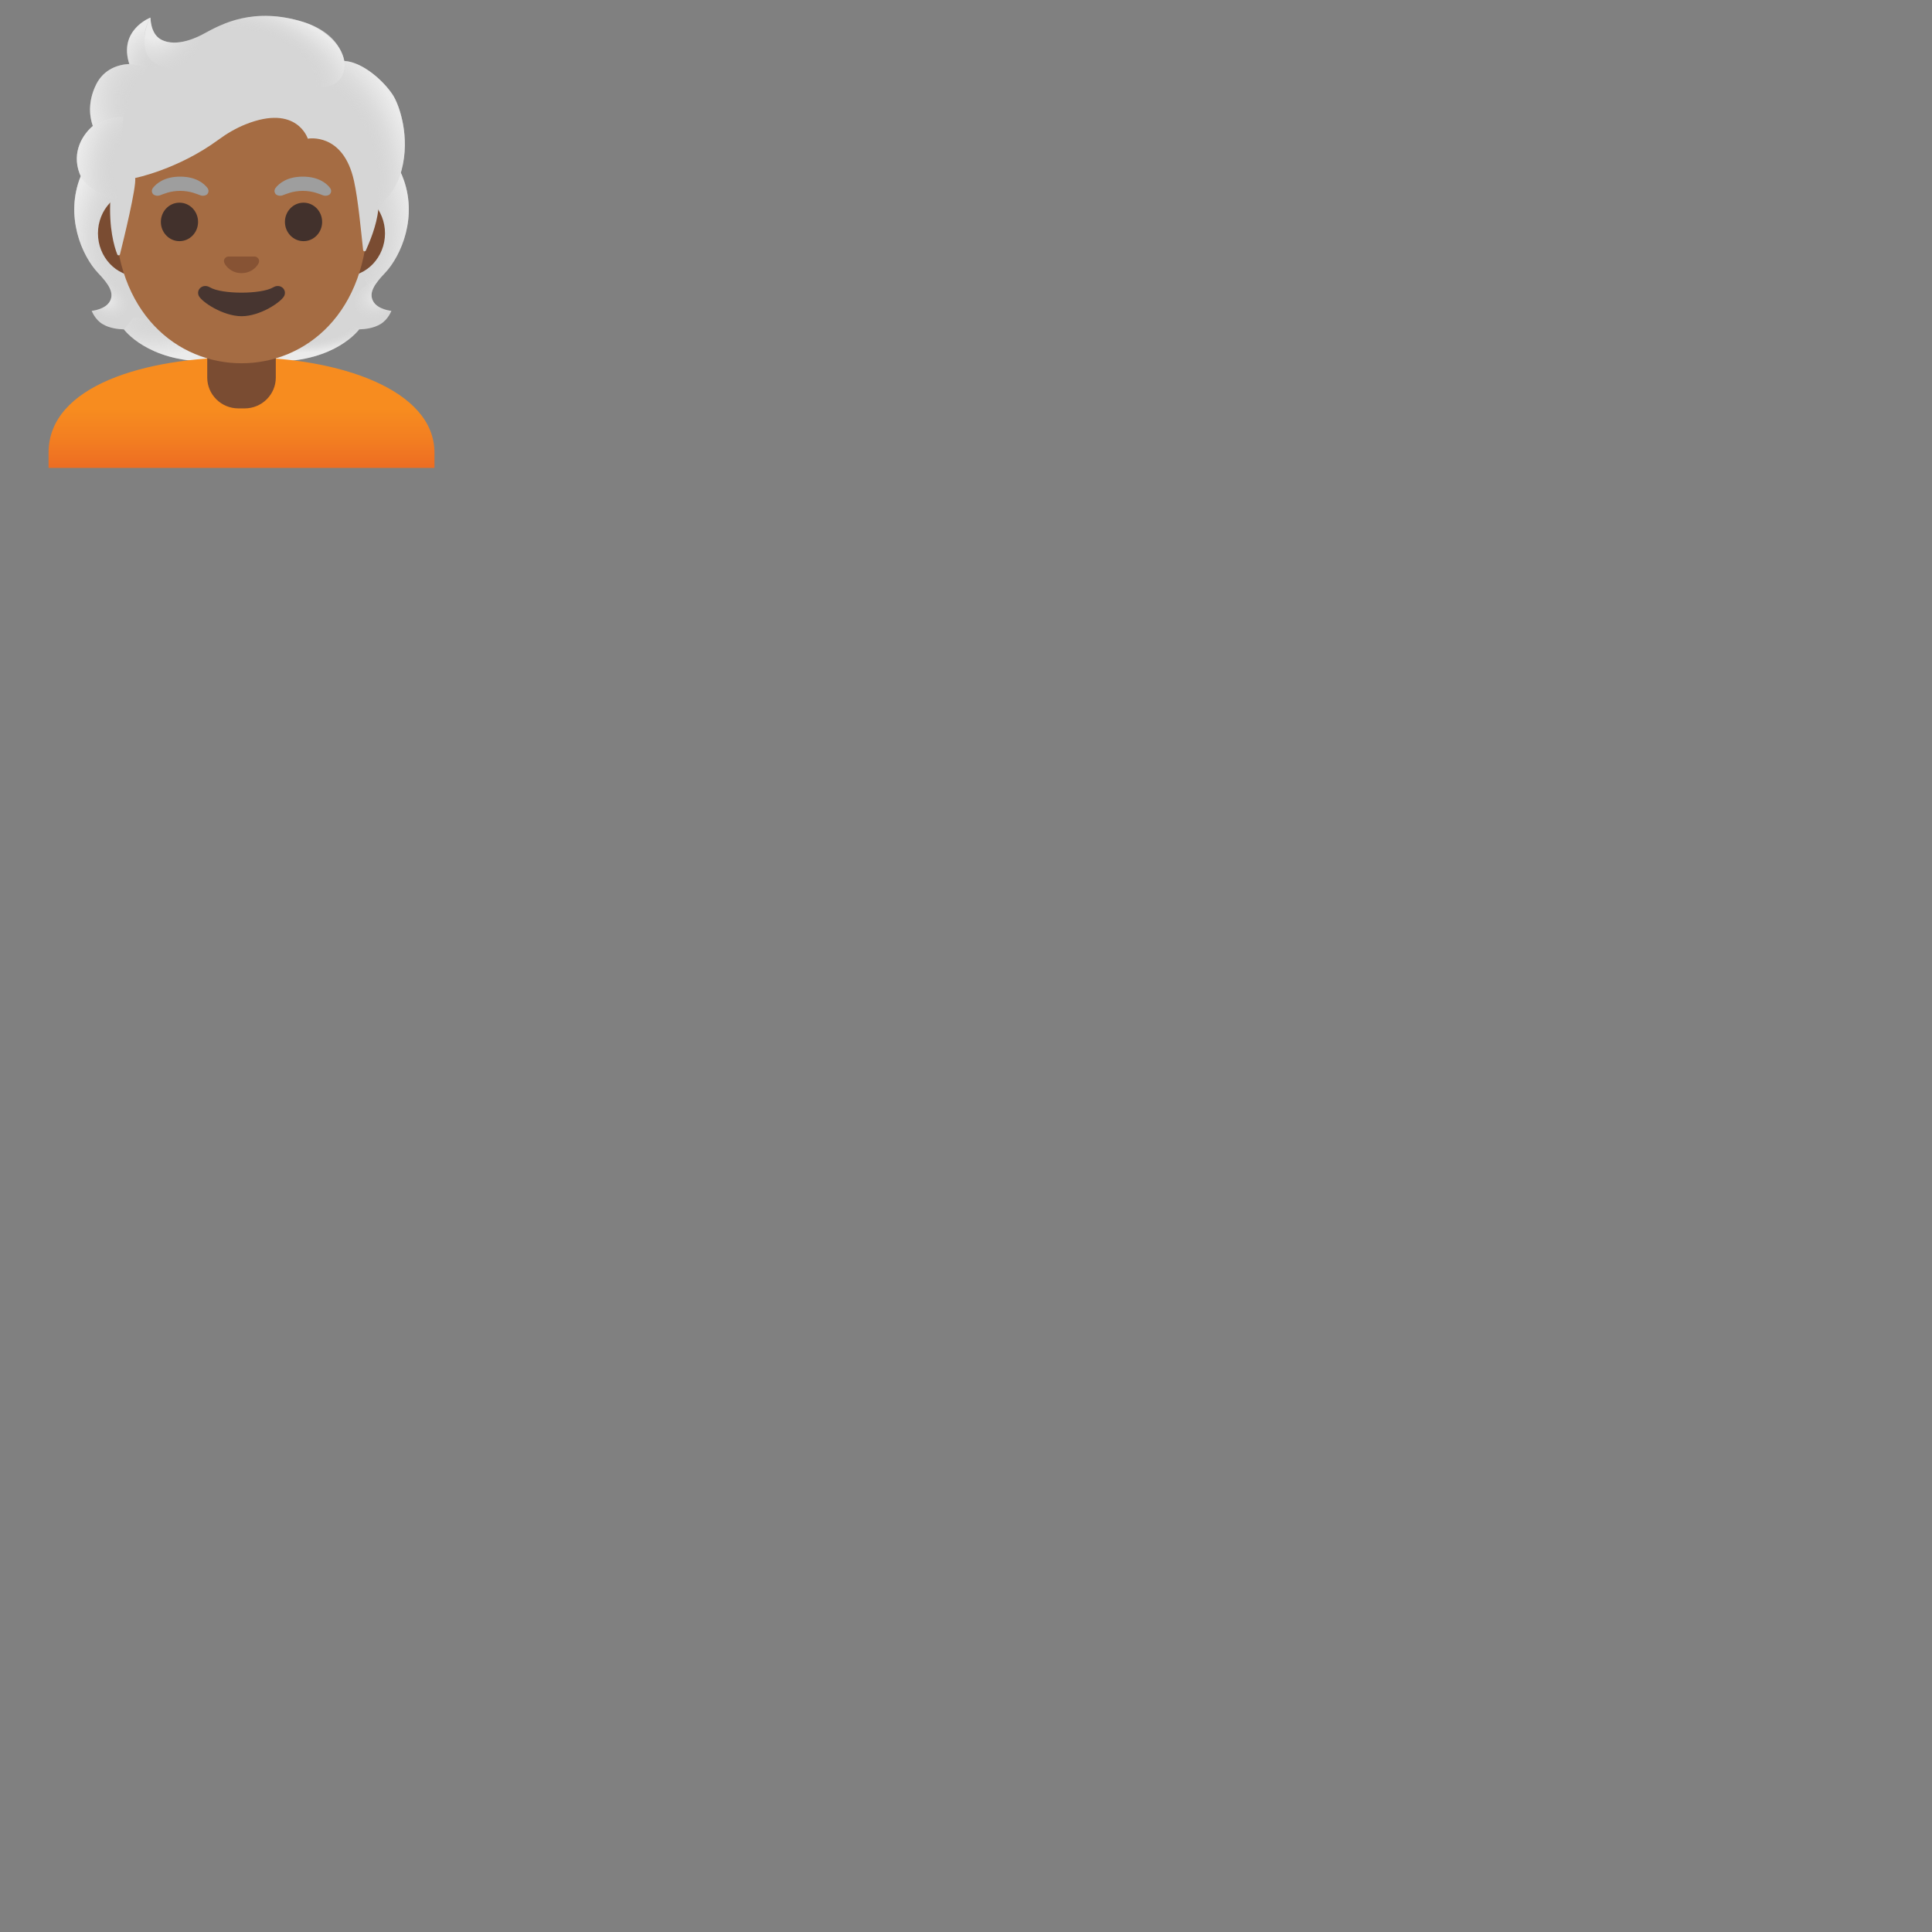 <svg xmlns="http://www.w3.org/2000/svg" version="1.1" viewBox="0 0 512 512" fill="currentColor"><rect x="0" y="0" width="512" height="512" fill="#808080" stroke="none"/><path fill="#D6D6D6" d="M98.9 79.85c-1.25-2.27.34-4.58 3.06-7.44c4.31-4.54 9-15.07 4.64-25.76c.03-.06-.86-1.86-.83-1.92l-1.79-.09c-.57-.08-20.26-.12-39.97-.12c-19.71 0-39.39.04-39.97.12c0 0-2.65 1.95-2.63 2.01c-4.35 10.69.33 21.22 4.64 25.76c2.71 2.86 4.3 5.17 3.06 7.44c-1.21 2.21-4.81 2.53-4.81 2.53s.83 2.26 2.83 3.48c1.85 1.13 4.13 1.39 5.7 1.43c0 0 6.15 8.51 22.23 8.51h17.9c16.08 0 22.23-8.51 22.23-8.51c1.57-.04 3.85-.3 5.7-1.43c2-1.22 2.83-3.48 2.83-3.48s-3.61-.32-4.82-2.53"/><g opacity=".5"><radialGradient id="notoPersonMediumDarkSkinToneWhiteHair0" cx="99.144" cy="81.941" r="23.419" gradientTransform="matrix(1 0 0 -.491 -20.067 122.19)" gradientUnits="userSpaceOnUse"><stop offset=".732" stop-color="#D6D6D6" stop-opacity="0"/><stop offset=".806" stop-color="#E6E6E6" stop-opacity=".279"/><stop offset=".92" stop-color="#F8F8F8" stop-opacity=".701"/><stop offset="1" stop-color="#FFF"/></radialGradient><path fill="url(#notoPersonMediumDarkSkinToneWhiteHair0)" d="M63.99 95.79v-9.44l28.57-2.26l2.6 3.2s-6.15 8.51-22.23 8.51z"/><radialGradient id="notoPersonMediumDarkSkinToneWhiteHair1" cx="77.76" cy="78.558" r="8.076" gradientTransform="matrix(-.906 .424 .314 .672 146.193 -7.183)" gradientUnits="userSpaceOnUse"><stop offset="0" stop-color="#FFF"/><stop offset=".299" stop-color="#F8F8F8" stop-opacity=".701"/><stop offset=".721" stop-color="#E6E6E6" stop-opacity=".279"/><stop offset="1" stop-color="#D6D6D6" stop-opacity="0"/></radialGradient><path fill="url(#notoPersonMediumDarkSkinToneWhiteHair1)" d="M95.1 83.16c-4.28-6.5 5.21-8.93 5.21-8.93l.01.01c-1.65 2.05-2.4 3.84-1.43 5.61c1.21 2.21 4.81 2.53 4.81 2.53s-4.91 4.36-8.6.78"/><radialGradient id="notoPersonMediumDarkSkinToneWhiteHair2" cx="94.097" cy="60.134" r="30.399" gradientTransform="matrix(-.075 -.997 -.831 .062 141.124 150.229)" gradientUnits="userSpaceOnUse"><stop offset=".592" stop-color="#D6D6D6" stop-opacity="0"/><stop offset=".706" stop-color="#E6E6E6" stop-opacity=".279"/><stop offset=".878" stop-color="#F8F8F8" stop-opacity=".701"/><stop offset="1" stop-color="#FFF"/></radialGradient><path fill="url(#notoPersonMediumDarkSkinToneWhiteHair2)" d="M106.62 46.65c4.25 10.35-.22 21.01-4.41 25.51c-.58.62-3.01 3.01-3.57 4.92c0 0-9.54-13.31-12.39-21.13c-.58-1.58-1.1-3.2-1.17-4.88c-.05-1.26.14-2.76.87-3.82c.89-1.31 20.16-1.7 20.16-1.7z"/><radialGradient id="notoPersonMediumDarkSkinToneWhiteHair3" cx="44.035" cy="62.583" r="30.399" gradientTransform="matrix(.075 -.997 .831 .062 -11.264 102.604)" gradientUnits="userSpaceOnUse"><stop offset=".624" stop-color="#D6D6D6" stop-opacity="0"/><stop offset=".729" stop-color="#E6E6E6" stop-opacity=".279"/><stop offset=".887" stop-color="#F8F8F8" stop-opacity=".701"/><stop offset="1" stop-color="#FFF"/></radialGradient><path fill="url(#notoPersonMediumDarkSkinToneWhiteHair3)" d="M21.4 46.65c-4.24 10.35.23 21.01 4.41 25.5c.58.62 3.01 3.01 3.57 4.92c0 0 9.54-13.31 12.39-21.13c.58-1.58 1.1-3.2 1.17-4.88c.05-1.26-.14-2.76-.87-3.82c-.89-1.31-1.93-.96-3.44-.96c-2.88 0-15.49-.74-16.47-.74c.01.01-.76 1.11-.76 1.11"/><radialGradient id="notoPersonMediumDarkSkinToneWhiteHair4" cx="40.865" cy="85.481" r="23.419" gradientTransform="matrix(-1 0 0 -.491 81.73 127.47)" gradientUnits="userSpaceOnUse"><stop offset=".004" stop-color="#D6D6D6" stop-opacity="0"/><stop offset=".22" stop-color="#E6E6E6" stop-opacity=".279"/><stop offset=".545" stop-color="#F8F8F8" stop-opacity=".701"/><stop offset=".775" stop-color="#FFF"/></radialGradient><path fill="url(#notoPersonMediumDarkSkinToneWhiteHair4)" d="M64.03 95.79v-9.44l-28.57-2.26l-2.6 3.2s6.15 8.51 22.23 8.51z"/><radialGradient id="notoPersonMediumDarkSkinToneWhiteHair5" cx="28.159" cy="79.542" r="6.921" gradientTransform="matrix(.906 .424 -.314 .672 27.663 14.162)" gradientUnits="userSpaceOnUse"><stop offset="0" stop-color="#FFF"/><stop offset=".298" stop-color="#F8F8F8" stop-opacity=".701"/><stop offset=".718" stop-color="#E6E6E6" stop-opacity=".279"/><stop offset=".996" stop-color="#D6D6D6" stop-opacity="0"/></radialGradient><path fill="url(#notoPersonMediumDarkSkinToneWhiteHair5)" d="M32.93 83.16c4.28-6.5-5.21-8.93-5.21-8.93l-.01.01c1.65 2.05 2.4 3.84 1.43 5.61c-1.21 2.21-4.81 2.53-4.81 2.53s4.9 4.36 8.6.78"/></g><linearGradient id="notoPersonMediumDarkSkinToneWhiteHair6" x1="64" x2="64" y1="108.332" y2="123.821" gradientUnits="userSpaceOnUse"><stop offset="0" stop-color="#F78C1F"/><stop offset=".494" stop-color="#F37F21"/><stop offset="1" stop-color="#ED6D23"/></linearGradient><path fill="url(#notoPersonMediumDarkSkinToneWhiteHair6)" d="M64.13 94.68H64c-25.49.03-51.13 7.5-51.13 25.28V124h102.27v-4.04c-.01-16.76-25.41-25.28-51.01-25.28"/><path fill="#7A4C32" d="M54.92 90.08v9.98c0 4.51 3.7 8.17 8.26 8.17h1.65c4.56 0 8.26-3.66 8.26-8.17v-9.98zm36.41-39.65H36.67c-5.89 0-10.71 5.14-10.71 11.41s4.82 11.41 10.71 11.41h54.65c5.89 0 10.71-5.14 10.71-11.41s-4.81-11.41-10.7-11.41"/><path fill="#A56C43" d="M64 11.07c-17.4 0-33.52 18.61-33.52 45.39c0 26.64 16.61 39.81 33.52 39.81S97.52 83.1 97.52 56.46c0-26.78-16.12-45.39-33.52-45.39"/><g fill="#42312C"><ellipse cx="47.56" cy="58.81" rx="4.93" ry="5.1"/><ellipse cx="80.44" cy="58.81" rx="4.93" ry="5.1"/></g><path fill="#9E9E9E" d="M54.98 49.82c-.93-1.23-3.07-3.01-7.23-3.01s-6.31 1.79-7.23 3.01c-.41.54-.31 1.17-.02 1.55c.26.35 1.04.68 1.9.39c.86-.29 2.54-1.16 5.35-1.18c2.81.02 4.49.89 5.35 1.18c.86.29 1.64-.03 1.9-.39c.29-.38.39-1.01-.02-1.55m32.5 0c-.93-1.23-3.07-3.01-7.23-3.01s-6.31 1.79-7.23 3.01c-.41.54-.31 1.17-.02 1.55c.26.35 1.04.68 1.9.39c.86-.29 2.54-1.16 5.35-1.18c2.81.02 4.49.89 5.35 1.18c.86.29 1.64-.03 1.9-.39c.29-.38.39-1.01-.02-1.55"/><path fill="#875334" d="M67.86 68.06c-.11-.04-.21-.07-.32-.08h-7.07c-.11.01-.22.04-.32.08c-.64.26-.99.92-.69 1.63c.3.71 1.71 2.69 4.55 2.69s4.25-1.99 4.55-2.69c.29-.71-.06-1.37-.7-1.63"/><path fill="#473530" d="M72.42 76.14c-3.19 1.89-13.63 1.89-16.81 0c-1.83-1.09-3.7.58-2.94 2.24c.75 1.63 6.45 5.42 11.37 5.42s10.55-3.79 11.3-5.42c.75-1.66-1.09-3.33-2.92-2.24"/><path fill="#D6D6D6" d="M104.07 25.11c-2.44-3.7-7.91-8.64-12.82-8.97c-.79-4.72-5.84-8.72-10.73-10.27c-13.23-4.19-21.84.51-26.46 3.04c-.96.53-7.17 3.97-11.51 1.5c-2.72-1.55-2.67-5.74-2.67-5.74s-8.53 3.25-5.61 12.29c-2.93.12-6.77 1.36-8.8 5.47c-2.42 4.9-1.56 8.99-.86 10.95c-2.52 2.14-5.69 6.69-3.52 12.6c1.64 4.45 8.17 6.5 8.17 6.5c-.46 8.01 1.03 12.94 1.82 14.94c.14.35.63.32.72-.04c.99-3.96 4.37-17.8 4.03-20.21c0 0 11.35-2.25 22.17-10.22c2.2-1.62 4.59-3 7.13-4.02c13.59-5.41 16.44 3.82 16.44 3.82s9.42-1.81 12.26 11.27c1.07 4.9 1.8 12.75 2.4 18.24c.04.39.57.47.73.11c.95-2.18 2.85-6.5 3.3-10.91c.16-1.55 4.34-3.6 6.14-10.26c2.39-8.88-.56-17.42-2.33-20.09"/><g opacity=".5"><radialGradient id="notoPersonMediumDarkSkinToneWhiteHair7" cx="82.019" cy="43.054" r="35.633" gradientTransform="matrix(.308 .952 -.706 .228 87.184 -44.814)" gradientUnits="userSpaceOnUse"><stop offset=".64" stop-color="#D6D6D6" stop-opacity="0"/><stop offset=".74" stop-color="#E6E6E6" stop-opacity=".279"/><stop offset=".892" stop-color="#F8F8F8" stop-opacity=".701"/><stop offset="1" stop-color="#FFF"/></radialGradient><path fill="url(#notoPersonMediumDarkSkinToneWhiteHair7)" d="M100.22 55.5c.16-1.55 4.34-3.6 6.14-10.26c.19-.71.35-1.43.5-2.15c1.46-8.09-1.16-15.52-2.79-17.98c-2.26-3.42-7.1-7.89-11.7-8.81c-.4-.05-.79-.1-1.16-.12c0 0 .33 2.15-.54 3.86c-1.12 2.22-3.41 2.75-3.41 2.75c11.98 11.98 11.12 22 12.96 32.71"/><radialGradient id="notoPersonMediumDarkSkinToneWhiteHair8" cx="41.714" cy="4.652" r="17.306" gradientTransform="matrix(.881 .473 -.56 1.045 7.559 -19.922)" gradientUnits="userSpaceOnUse"><stop offset=".292" stop-color="#FFF"/><stop offset=".799" stop-color="#D6D6D6" stop-opacity="0"/></radialGradient><path fill="url(#notoPersonMediumDarkSkinToneWhiteHair8)" d="M56.95 7.39c-1.09.53-2.06 1.06-2.89 1.51c-.96.53-7.17 3.97-11.51 1.5c-2.67-1.52-2.67-5.58-2.67-5.72c-1.23 1.57-4.95 12.78 5.93 13.53c4.69.32 7.58-3.77 9.3-7.23c.61-1.27 1.58-3.1 1.84-3.59"/><radialGradient id="notoPersonMediumDarkSkinToneWhiteHair9" cx="155.468" cy="66.057" r="28.039" gradientTransform="matrix(-.938 -.394 .218 -.528 200.038 114.034)" gradientUnits="userSpaceOnUse"><stop offset=".552" stop-color="#D6D6D6" stop-opacity="0"/><stop offset=".677" stop-color="#E6E6E6" stop-opacity=".279"/><stop offset=".866" stop-color="#F8F8F8" stop-opacity=".701"/><stop offset="1" stop-color="#FFF"/></radialGradient><path fill="url(#notoPersonMediumDarkSkinToneWhiteHair9)" d="M79.16 5.47c7.32 1.98 10.89 5.71 12.08 10.68c.35 1.46.77 15.08-25.23-.4c-9.67-5.76-7.03-9.36-5.9-9.77c4.42-1.6 10.85-2.73 19.05-.51"/><radialGradient id="notoPersonMediumDarkSkinToneWhiteHaira" cx="40.123" cy="17.744" r="8.575" gradientTransform="matrix(1 0 0 1.223 0 -3.962)" gradientUnits="userSpaceOnUse"><stop offset=".004" stop-color="#D6D6D6" stop-opacity="0"/><stop offset=".282" stop-color="#E6E6E6" stop-opacity=".279"/><stop offset=".702" stop-color="#F8F8F8" stop-opacity=".701"/><stop offset="1" stop-color="#FFF"/></radialGradient><path fill="url(#notoPersonMediumDarkSkinToneWhiteHaira)" d="M39.84 4.68c-.01.01-.03.01-.06.02h-.01c-.93.39-8.24 3.78-5.51 12.26l7.78 1.25c-6.89-6.98-2.17-13.55-2.17-13.55s-.02.01-.03.02"/><radialGradient id="notoPersonMediumDarkSkinToneWhiteHairb" cx="42.405" cy="27.297" r="20.4" gradientTransform="matrix(-.966 -.26 .243 -.904 76.715 62.983)" gradientUnits="userSpaceOnUse"><stop offset=".399" stop-color="#D6D6D6" stop-opacity="0"/><stop offset=".567" stop-color="#E6E6E6" stop-opacity=".279"/><stop offset=".82" stop-color="#F8F8F8" stop-opacity=".701"/><stop offset="1" stop-color="#FFF"/></radialGradient><path fill="url(#notoPersonMediumDarkSkinToneWhiteHairb)" d="m39.07 17.73l-4.81-.77c-.19 0-.83.06-1.18.11c-2.71.38-5.9 1.78-7.63 5.36c-1.86 3.86-1.81 7.17-1.3 9.38c.15.74.45 1.58.45 1.58s2.38-2.26 8.05-2.41z"/><radialGradient id="notoPersonMediumDarkSkinToneWhiteHairc" cx="37.399" cy="44.476" r="16.886" gradientTransform="matrix(.991 .136 -.192 1.392 8.868 -22.537)" gradientUnits="userSpaceOnUse"><stop offset=".433" stop-color="#D6D6D6" stop-opacity="0"/><stop offset=".591" stop-color="#E6E6E6" stop-opacity=".279"/><stop offset=".83" stop-color="#F8F8F8" stop-opacity=".701"/><stop offset="1" stop-color="#FFF"/></radialGradient><path fill="url(#notoPersonMediumDarkSkinToneWhiteHairc)" d="M24.37 33.58c-2.37 2.1-5.56 6.79-3.21 12.61c1.78 4.39 8.09 6.29 8.09 6.29c0 .02 1.26.39 1.91.39l1.48-21.9c-3.03 0-5.94.91-7.82 2.22c.03.04-.46.36-.45.39"/></g></svg>